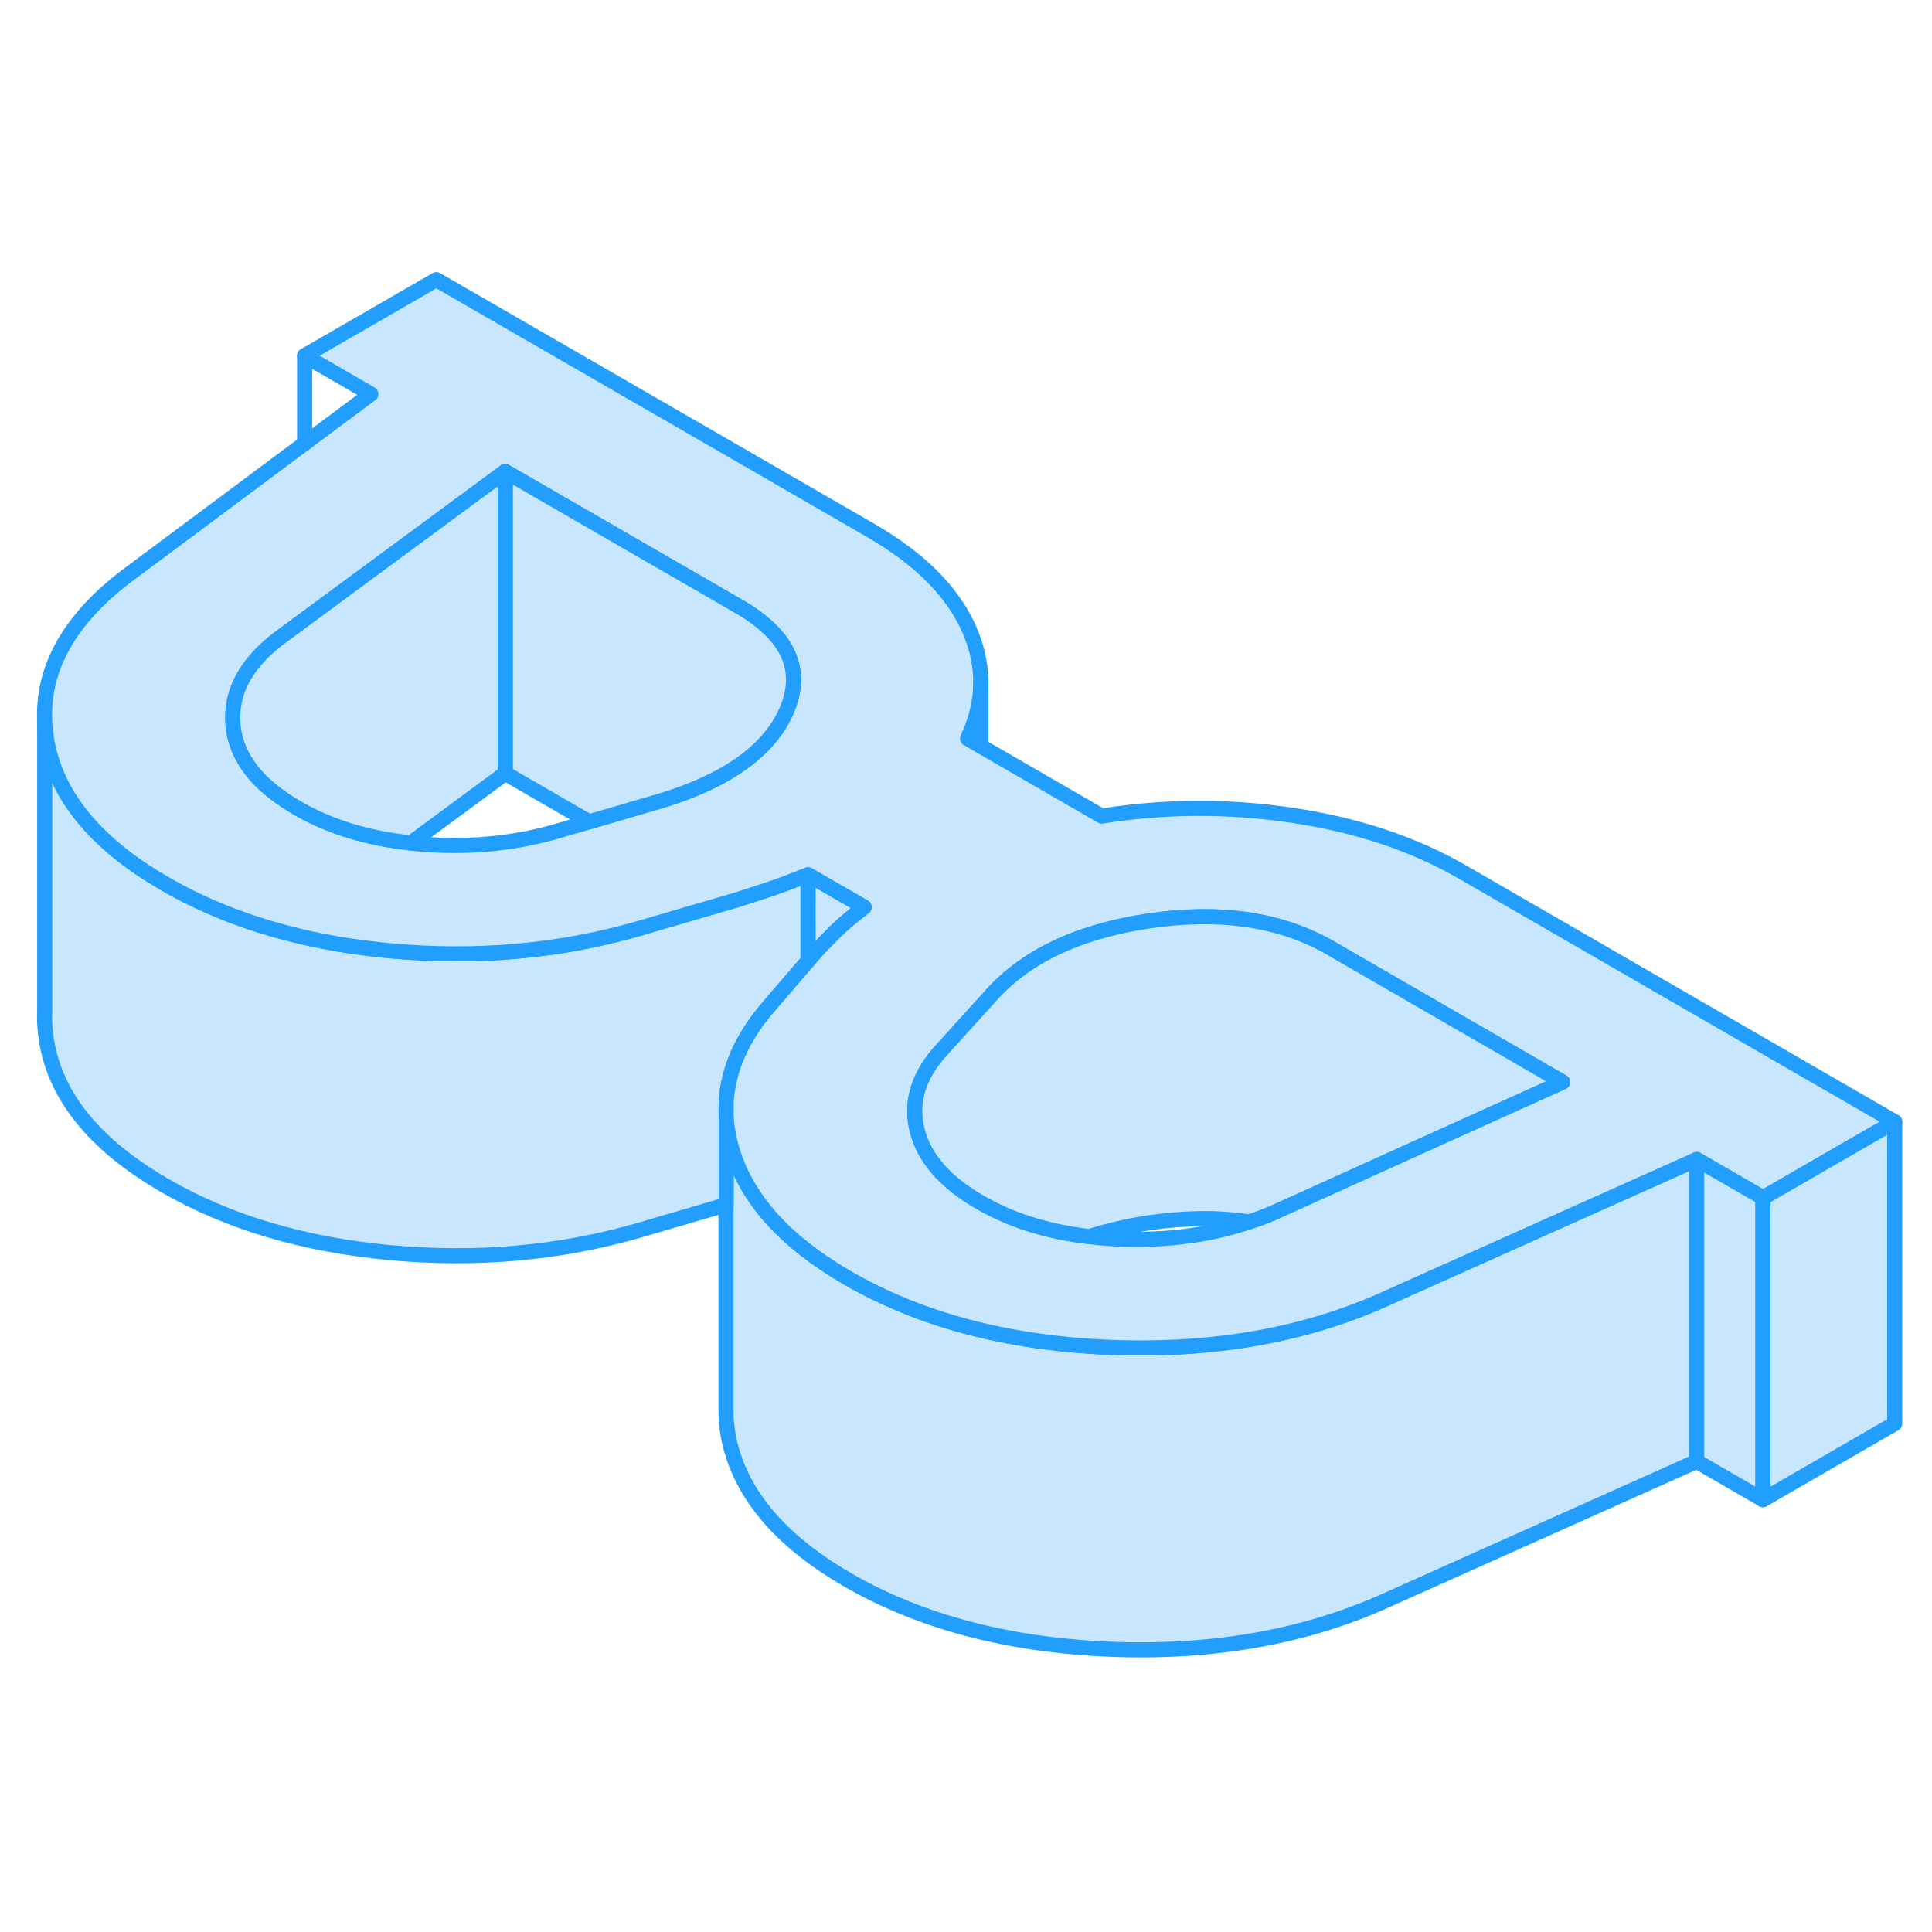 <svg width="48" height="48" viewBox="0 0 128 95" fill="#c8e7ff" xmlns="http://www.w3.org/2000/svg" stroke-width="1px" stroke-linecap="round" stroke-linejoin="round"><path d="M53.531 41.448V47.168L54.211 46.378C54.581 45.998 54.961 45.608 55.361 45.208C55.761 44.808 56.391 44.278 57.261 43.598L53.531 41.448Z" stroke="#229EFF" stroke-linejoin="round"/><path d="M112.41 60.318V80.318L91.88 89.508C86.5 91.948 80.41 93.028 73.62 92.768C66.83 92.498 61.03 90.968 56.19 88.188C52.02 85.778 49.45 82.928 48.49 79.638C48.22 78.718 48.09 77.808 48.1 76.898V63.318L48.11 57.308C48.13 58.078 48.26 58.858 48.49 59.638C48.81 60.718 49.3 61.758 49.97 62.748C50.93 64.178 52.24 65.498 53.92 66.718C54.62 67.218 55.37 67.708 56.19 68.188C58.55 69.538 61.13 70.598 63.94 71.358C66.91 72.158 70.13 72.628 73.62 72.768C80.41 73.028 86.5 71.948 91.88 69.508L92.9 69.048L102.73 64.648L112.41 60.318Z" stroke="#229EFF" stroke-linejoin="round"/><path d="M53.531 41.448V47.168L52.561 48.288L50.951 50.168C49.721 51.588 48.891 53.038 48.461 54.518C48.251 55.238 48.13 55.958 48.111 56.678V63.318L42.281 65.028C37.031 66.538 31.541 67.018 25.811 66.488C20.081 65.948 15.131 64.478 10.961 62.068C6.121 59.278 3.481 55.918 3.021 51.998C2.961 51.518 2.941 51.048 2.961 50.588V30.948C2.951 31.298 2.971 31.648 3.021 31.998C3.421 35.428 5.501 38.438 9.261 41.008C9.791 41.368 10.361 41.718 10.961 42.068C13.401 43.478 16.12 44.568 19.101 45.338C21.201 45.888 23.441 46.268 25.811 46.488C31.541 47.018 37.031 46.538 42.281 45.028L48.261 43.278L48.941 43.078C49.601 42.868 50.271 42.648 50.961 42.418C51.661 42.188 52.511 41.868 53.531 41.448Z" stroke="#229EFF" stroke-linejoin="round"/><path d="M96.88 41.268C93.65 39.408 89.93 38.168 85.691 37.528C81.451 36.888 77.221 36.898 72.991 37.568L64.981 32.938L64.1 32.428C64.69 31.178 64.981 29.938 64.981 28.688V28.638C64.971 27.458 64.701 26.278 64.171 25.098C63.06 22.648 60.901 20.498 57.681 18.638L28.91 2.028L20.18 7.068L24.571 9.608L20.18 12.878L8.661 21.458C4.821 24.288 2.921 27.458 2.951 30.948C2.951 31.298 2.971 31.648 3.021 31.998C3.421 35.428 5.501 38.438 9.261 41.008C9.791 41.368 10.361 41.718 10.961 42.068C13.401 43.478 16.12 44.568 19.1 45.338C21.2 45.888 23.441 46.268 25.811 46.488C31.541 47.018 37.031 46.538 42.281 45.028L48.261 43.278L48.941 43.078C49.6 42.868 50.271 42.648 50.961 42.418C51.661 42.188 52.511 41.868 53.531 41.448L57.261 43.598C56.391 44.278 55.761 44.808 55.361 45.208C54.961 45.608 54.581 45.998 54.211 46.378L53.531 47.168L52.561 48.288L50.95 50.168C49.721 51.588 48.891 53.038 48.461 54.518C48.251 55.238 48.13 55.958 48.111 56.678V57.308C48.13 58.078 48.261 58.858 48.491 59.638C48.811 60.718 49.301 61.758 49.971 62.748C50.931 64.178 52.24 65.498 53.92 66.718C54.62 67.218 55.37 67.708 56.191 68.188C58.55 69.538 61.13 70.598 63.941 71.358C66.91 72.158 70.13 72.628 73.621 72.768C80.41 73.028 86.501 71.948 91.88 69.508L92.9 69.048L102.731 64.648L112.411 60.318L116.801 62.858L125.531 57.818L96.88 41.268ZM52.1 30.608C51.57 31.828 50.67 32.918 49.42 33.868C47.91 35.018 45.881 35.958 43.331 36.688L39.031 37.948L36.66 38.638C33.821 39.428 30.851 39.688 27.741 39.408C27.571 39.388 27.391 39.378 27.221 39.348C24.341 39.038 21.82 38.268 19.691 37.028C18.671 36.438 17.831 35.798 17.171 35.118C16.14 34.038 15.56 32.848 15.441 31.548C15.251 29.428 16.241 27.518 18.421 25.838L20.18 24.538L33.471 14.738L48.95 23.678C52.24 25.578 53.29 27.888 52.1 30.608ZM93.6 59.668L84.301 63.878C83.791 64.098 83.271 64.288 82.741 64.458C80.231 65.308 77.451 65.688 74.4 65.598C73.641 65.578 72.9 65.518 72.18 65.428C69.43 65.108 67.01 64.358 64.921 63.148C62.651 61.838 61.281 60.278 60.791 58.488C60.311 56.698 60.761 54.988 62.13 53.348L64.791 50.408L65.511 49.618C67.831 46.928 71.36 45.228 76.1 44.518C80.84 43.818 84.85 44.408 88.15 46.308L103.521 55.188L93.6 59.668Z" stroke="#229EFF" stroke-linejoin="round"/><path d="M103.52 55.188L93.6 59.668L84.3 63.878C83.79 64.098 83.27 64.288 82.74 64.458C80.71 64.138 78.5 64.168 76.1 64.518C74.69 64.728 73.38 65.038 72.18 65.428C69.43 65.108 67.01 64.358 64.92 63.148C62.65 61.838 61.281 60.278 60.791 58.488C60.31 56.698 60.76 54.988 62.13 53.348L64.79 50.408L65.51 49.618C67.831 46.928 71.36 45.228 76.1 44.518C80.84 43.818 84.85 44.408 88.15 46.308L103.52 55.188Z" stroke="#229EFF" stroke-linejoin="round"/><path d="M52.101 30.608C51.571 31.828 50.671 32.918 49.421 33.868C47.911 35.018 45.881 35.958 43.331 36.688L39.031 37.948L33.471 34.738V14.738L48.951 23.678C52.241 25.578 53.291 27.888 52.101 30.608Z" stroke="#229EFF" stroke-linejoin="round"/><path d="M33.471 14.738V34.738L27.221 39.348C24.341 39.038 21.821 38.268 19.691 37.028C18.671 36.438 17.831 35.798 17.171 35.118C16.141 34.038 15.561 32.848 15.441 31.548C15.251 29.428 16.241 27.518 18.421 25.838L20.181 24.538L33.471 14.738Z" stroke="#229EFF" stroke-linejoin="round"/><path d="M20.181 12.878V7.068" stroke="#229EFF" stroke-linejoin="round"/><path d="M116.8 62.858V82.858L112.41 80.318V60.318L116.8 62.858Z" stroke="#229EFF" stroke-linejoin="round"/><path d="M125.531 57.818V77.818L116.801 82.858V62.858L125.531 57.818Z" stroke="#229EFF" stroke-linejoin="round"/><path d="M64.981 32.938V28.688" stroke="#229EFF" stroke-linejoin="round"/></svg>